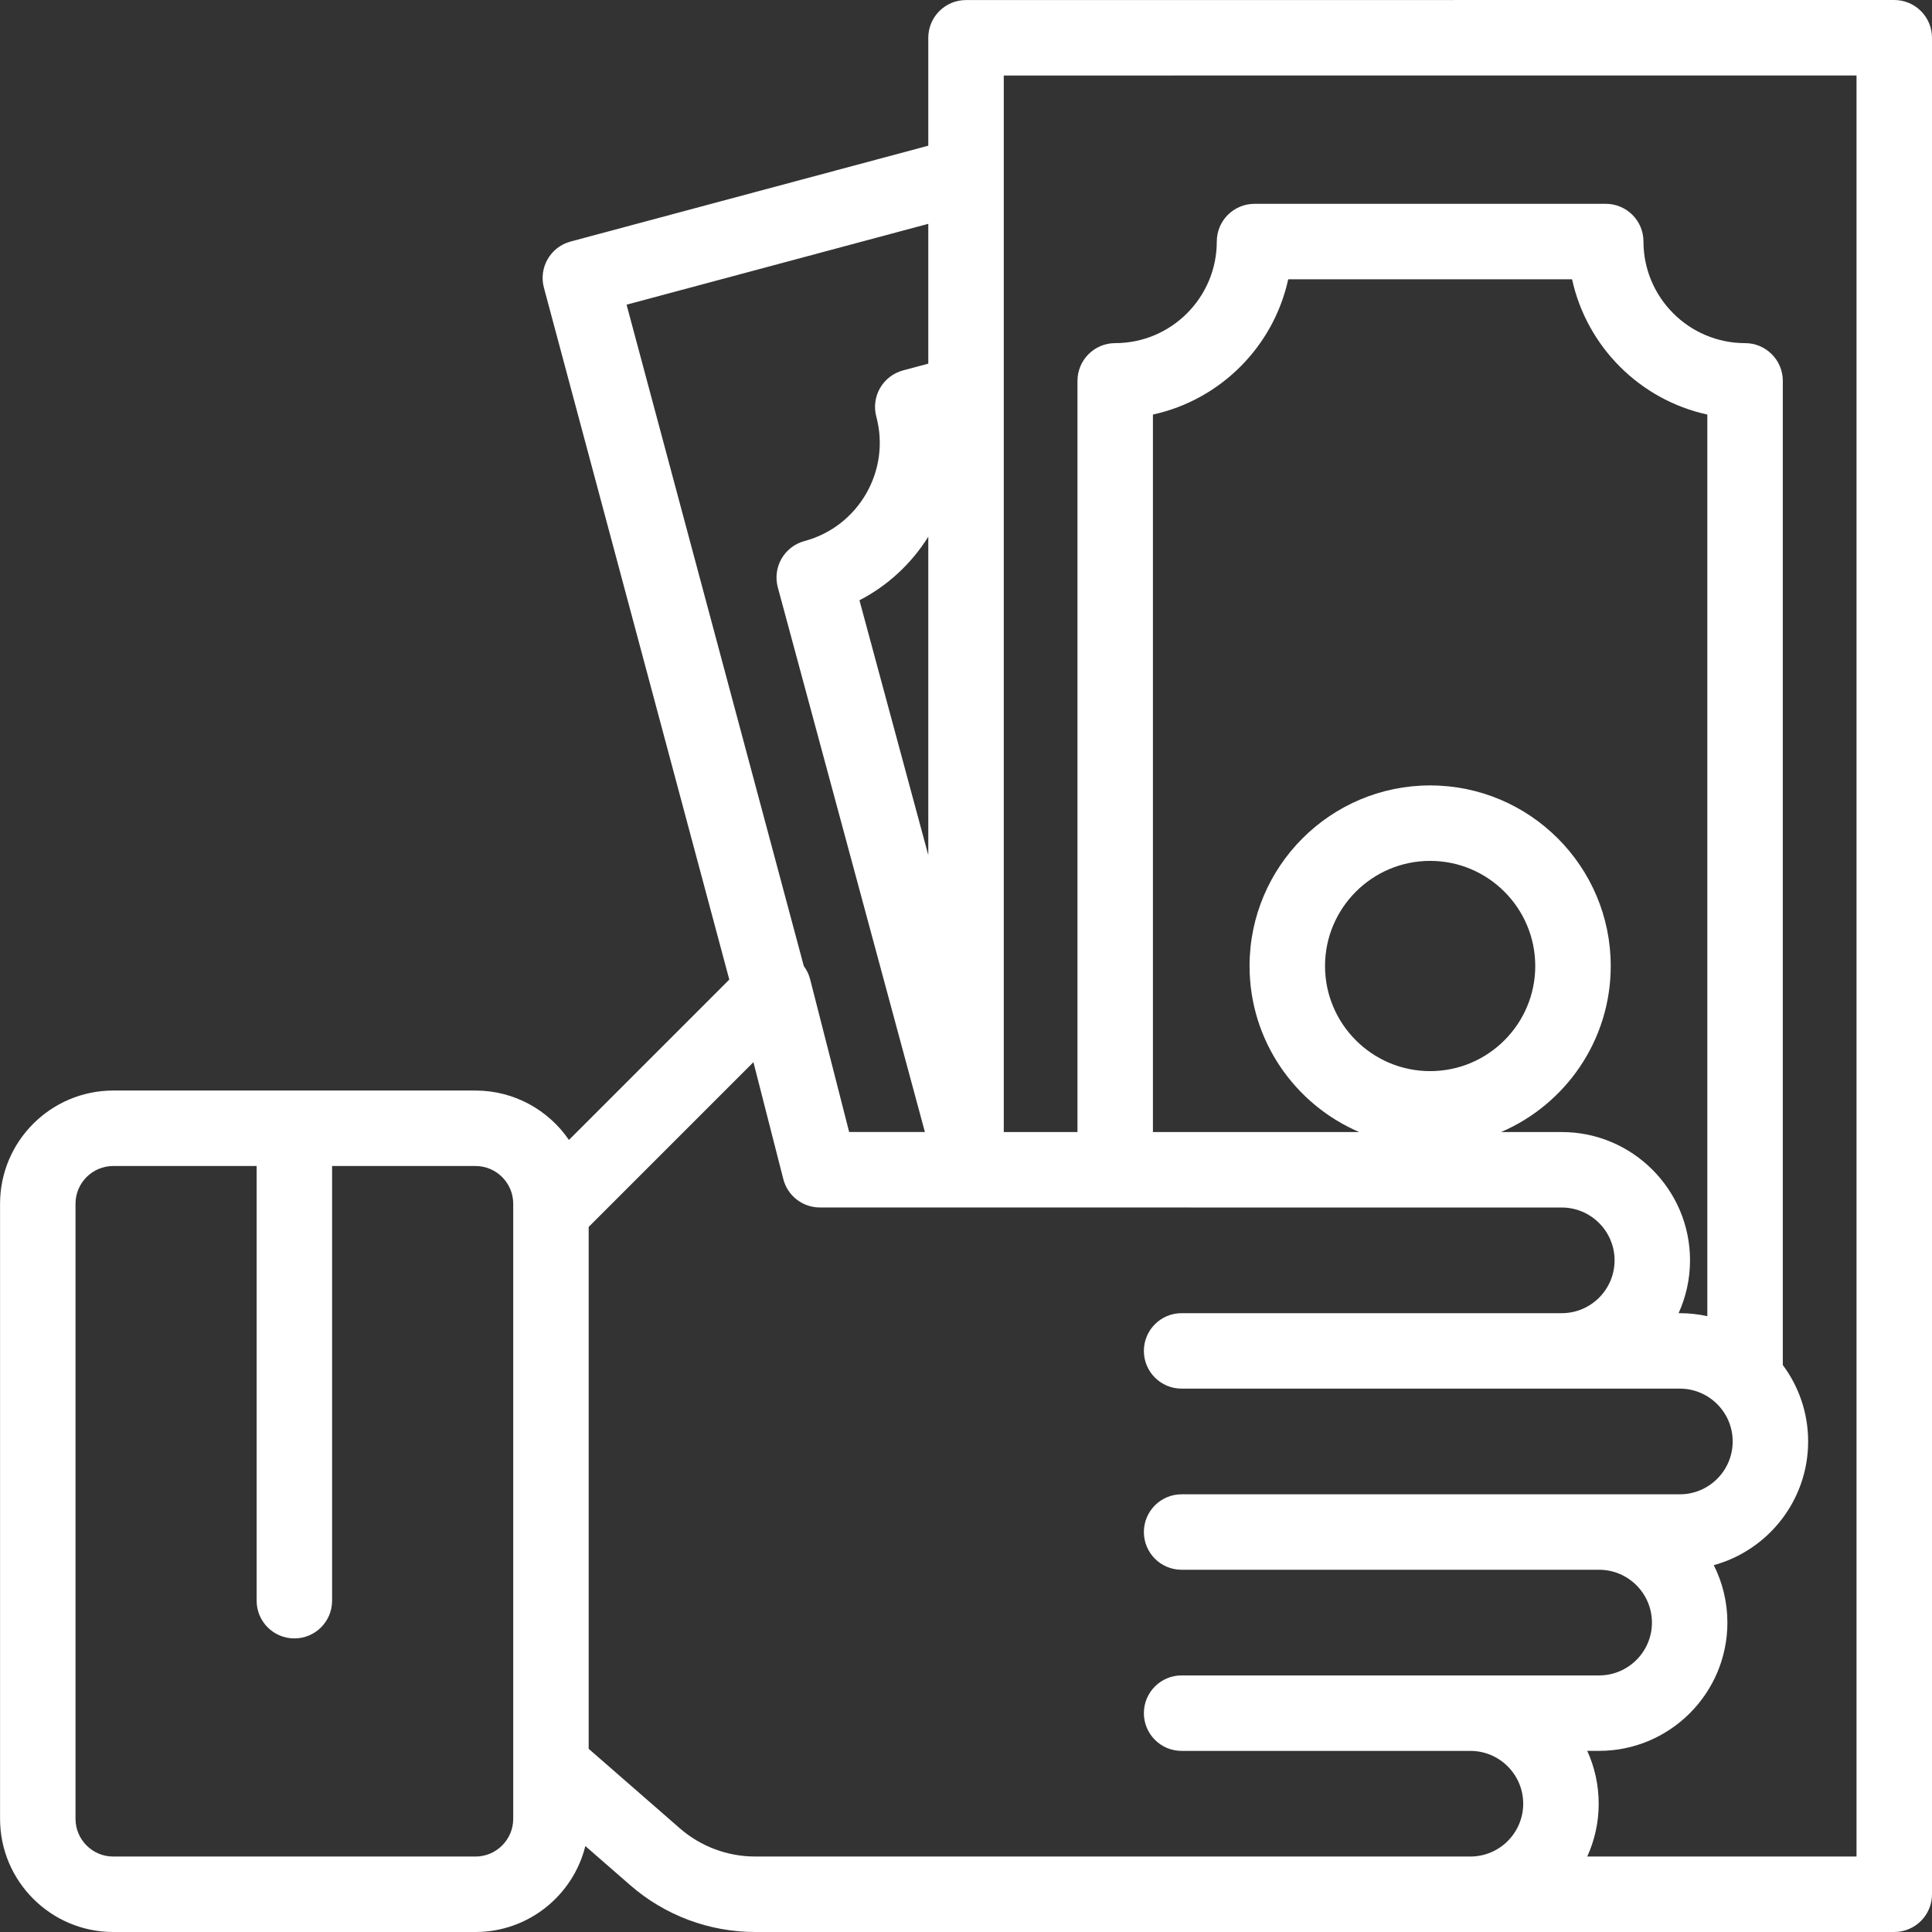 <svg width="73" height="73" viewBox="0 0 73 73" fill="none" xmlns="http://www.w3.org/2000/svg">
<rect x="0" y="0" width="73" height="73" fill="#333333" stroke="none"/>
<g clip-path="url(#clip0)">
<path d="M72.582 0.418C72.315 0.15 71.952 0 71.574 0L36.501 0.002C35.713 0.002 35.075 0.64 35.075 1.428V5.505L21.56 9.126C20.799 9.33 20.348 10.112 20.552 10.872L27.556 37.013L21.497 43.072C20.726 41.946 19.431 41.206 17.966 41.206H4.279C1.921 41.206 0.002 43.125 0.002 45.483V68.723C0.002 71.081 1.921 73 4.279 73H17.966C19.97 73 21.656 71.615 22.117 69.752L23.813 71.231C25.122 72.372 26.798 73 28.535 73H71.574C72.362 73 73 72.362 73 71.574V1.426C73 1.048 72.85 0.685 72.582 0.418ZM19.392 68.723C19.392 69.509 18.752 70.149 17.966 70.149H4.279C3.493 70.149 2.853 69.509 2.853 68.723V45.483C2.853 44.697 3.493 44.057 4.279 44.057H9.697V60.482C9.697 61.269 10.335 61.907 11.123 61.907C11.91 61.907 12.548 61.269 12.548 60.482V44.057H17.966C18.752 44.057 19.392 44.697 19.392 45.483L19.392 68.723ZM23.675 11.512L35.075 8.457V13.74L34.12 13.996C33.754 14.094 33.443 14.333 33.254 14.661C33.065 14.988 33.013 15.377 33.111 15.742C33.659 17.787 32.441 19.896 30.397 20.444C30.031 20.542 29.719 20.782 29.53 21.11C29.341 21.438 29.291 21.828 29.389 22.193L34.947 42.773H32.085L30.611 37.003C30.564 36.82 30.482 36.651 30.372 36.503L23.675 11.512ZM35.075 20.279V32.31L32.474 22.681C33.561 22.12 34.45 21.28 35.075 20.279ZM55.558 70.148H28.534C27.487 70.148 26.476 69.769 25.686 69.081L22.243 66.078V46.359L28.468 40.134L29.597 44.551C29.758 45.182 30.327 45.624 30.978 45.624L59.01 45.626C60.111 45.626 61.006 46.521 61.006 47.622C61.006 48.722 60.111 49.618 59.01 49.618H44.646C43.859 49.618 43.221 50.256 43.221 51.044C43.221 51.831 43.859 52.469 44.646 52.469H63.472C64.573 52.469 65.469 53.365 65.469 54.465C65.469 55.566 64.573 56.462 63.472 56.462H44.646C43.859 56.462 43.221 57.1 43.221 57.887C43.221 58.675 43.859 59.313 44.646 59.313H60.422C61.522 59.313 62.418 60.209 62.418 61.309C62.418 62.41 61.522 63.305 60.422 63.305H44.646C43.859 63.305 43.221 63.944 43.221 64.731C43.221 65.518 43.859 66.157 44.646 66.157H55.558C56.659 66.157 57.554 67.052 57.554 68.153C57.554 69.253 56.659 70.148 55.558 70.148ZM70.148 70.148H59.974C60.251 69.539 60.406 68.864 60.406 68.152C60.406 67.441 60.251 66.766 59.974 66.156H60.422C63.095 66.156 65.269 63.982 65.269 61.309C65.269 60.529 65.083 59.792 64.755 59.139C66.807 58.575 68.32 56.694 68.32 54.465C68.32 53.384 67.964 52.384 67.363 51.577L67.363 19.426C67.363 18.639 66.724 18 65.937 18C65.15 18 64.511 18.639 64.511 19.426L64.511 49.731C64.176 49.658 63.829 49.618 63.472 49.618H63.425C63.702 49.008 63.857 48.333 63.857 47.622C63.857 44.949 61.682 42.774 59.01 42.774H56.718C59.151 41.73 60.861 39.312 60.861 36.5C60.861 32.737 57.8 29.677 54.037 29.677C50.275 29.677 47.214 32.737 47.214 36.5C47.214 39.312 48.923 41.73 51.357 42.774H43.563V15.664C46.11 15.109 48.12 13.099 48.675 10.552H59.4C59.955 13.099 61.964 15.109 64.511 15.664V20.097C64.511 20.884 65.15 21.523 65.937 21.523C66.724 21.523 67.363 20.884 67.363 20.097V14.391C67.363 13.604 66.724 12.965 65.937 12.965C63.82 12.965 62.098 11.243 62.098 9.126C62.098 8.339 61.46 7.701 60.672 7.701H47.402C46.615 7.701 45.976 8.339 45.976 9.126C45.976 11.243 44.254 12.965 42.137 12.965C41.35 12.965 40.712 13.604 40.712 14.391V42.774H37.927V2.853L70.148 2.852V70.148ZM54.038 40.472C51.847 40.472 50.066 38.69 50.066 36.5C50.066 34.31 51.847 32.528 54.038 32.528C56.227 32.528 58.009 34.31 58.009 36.5C58.009 38.69 56.228 40.472 54.038 40.472Z" fill="white"/>
</g>
<defs>
<clipPath id="clip0">
<rect width="73" height="73" fill="white"/>
</clipPath>
</defs>
</svg>
